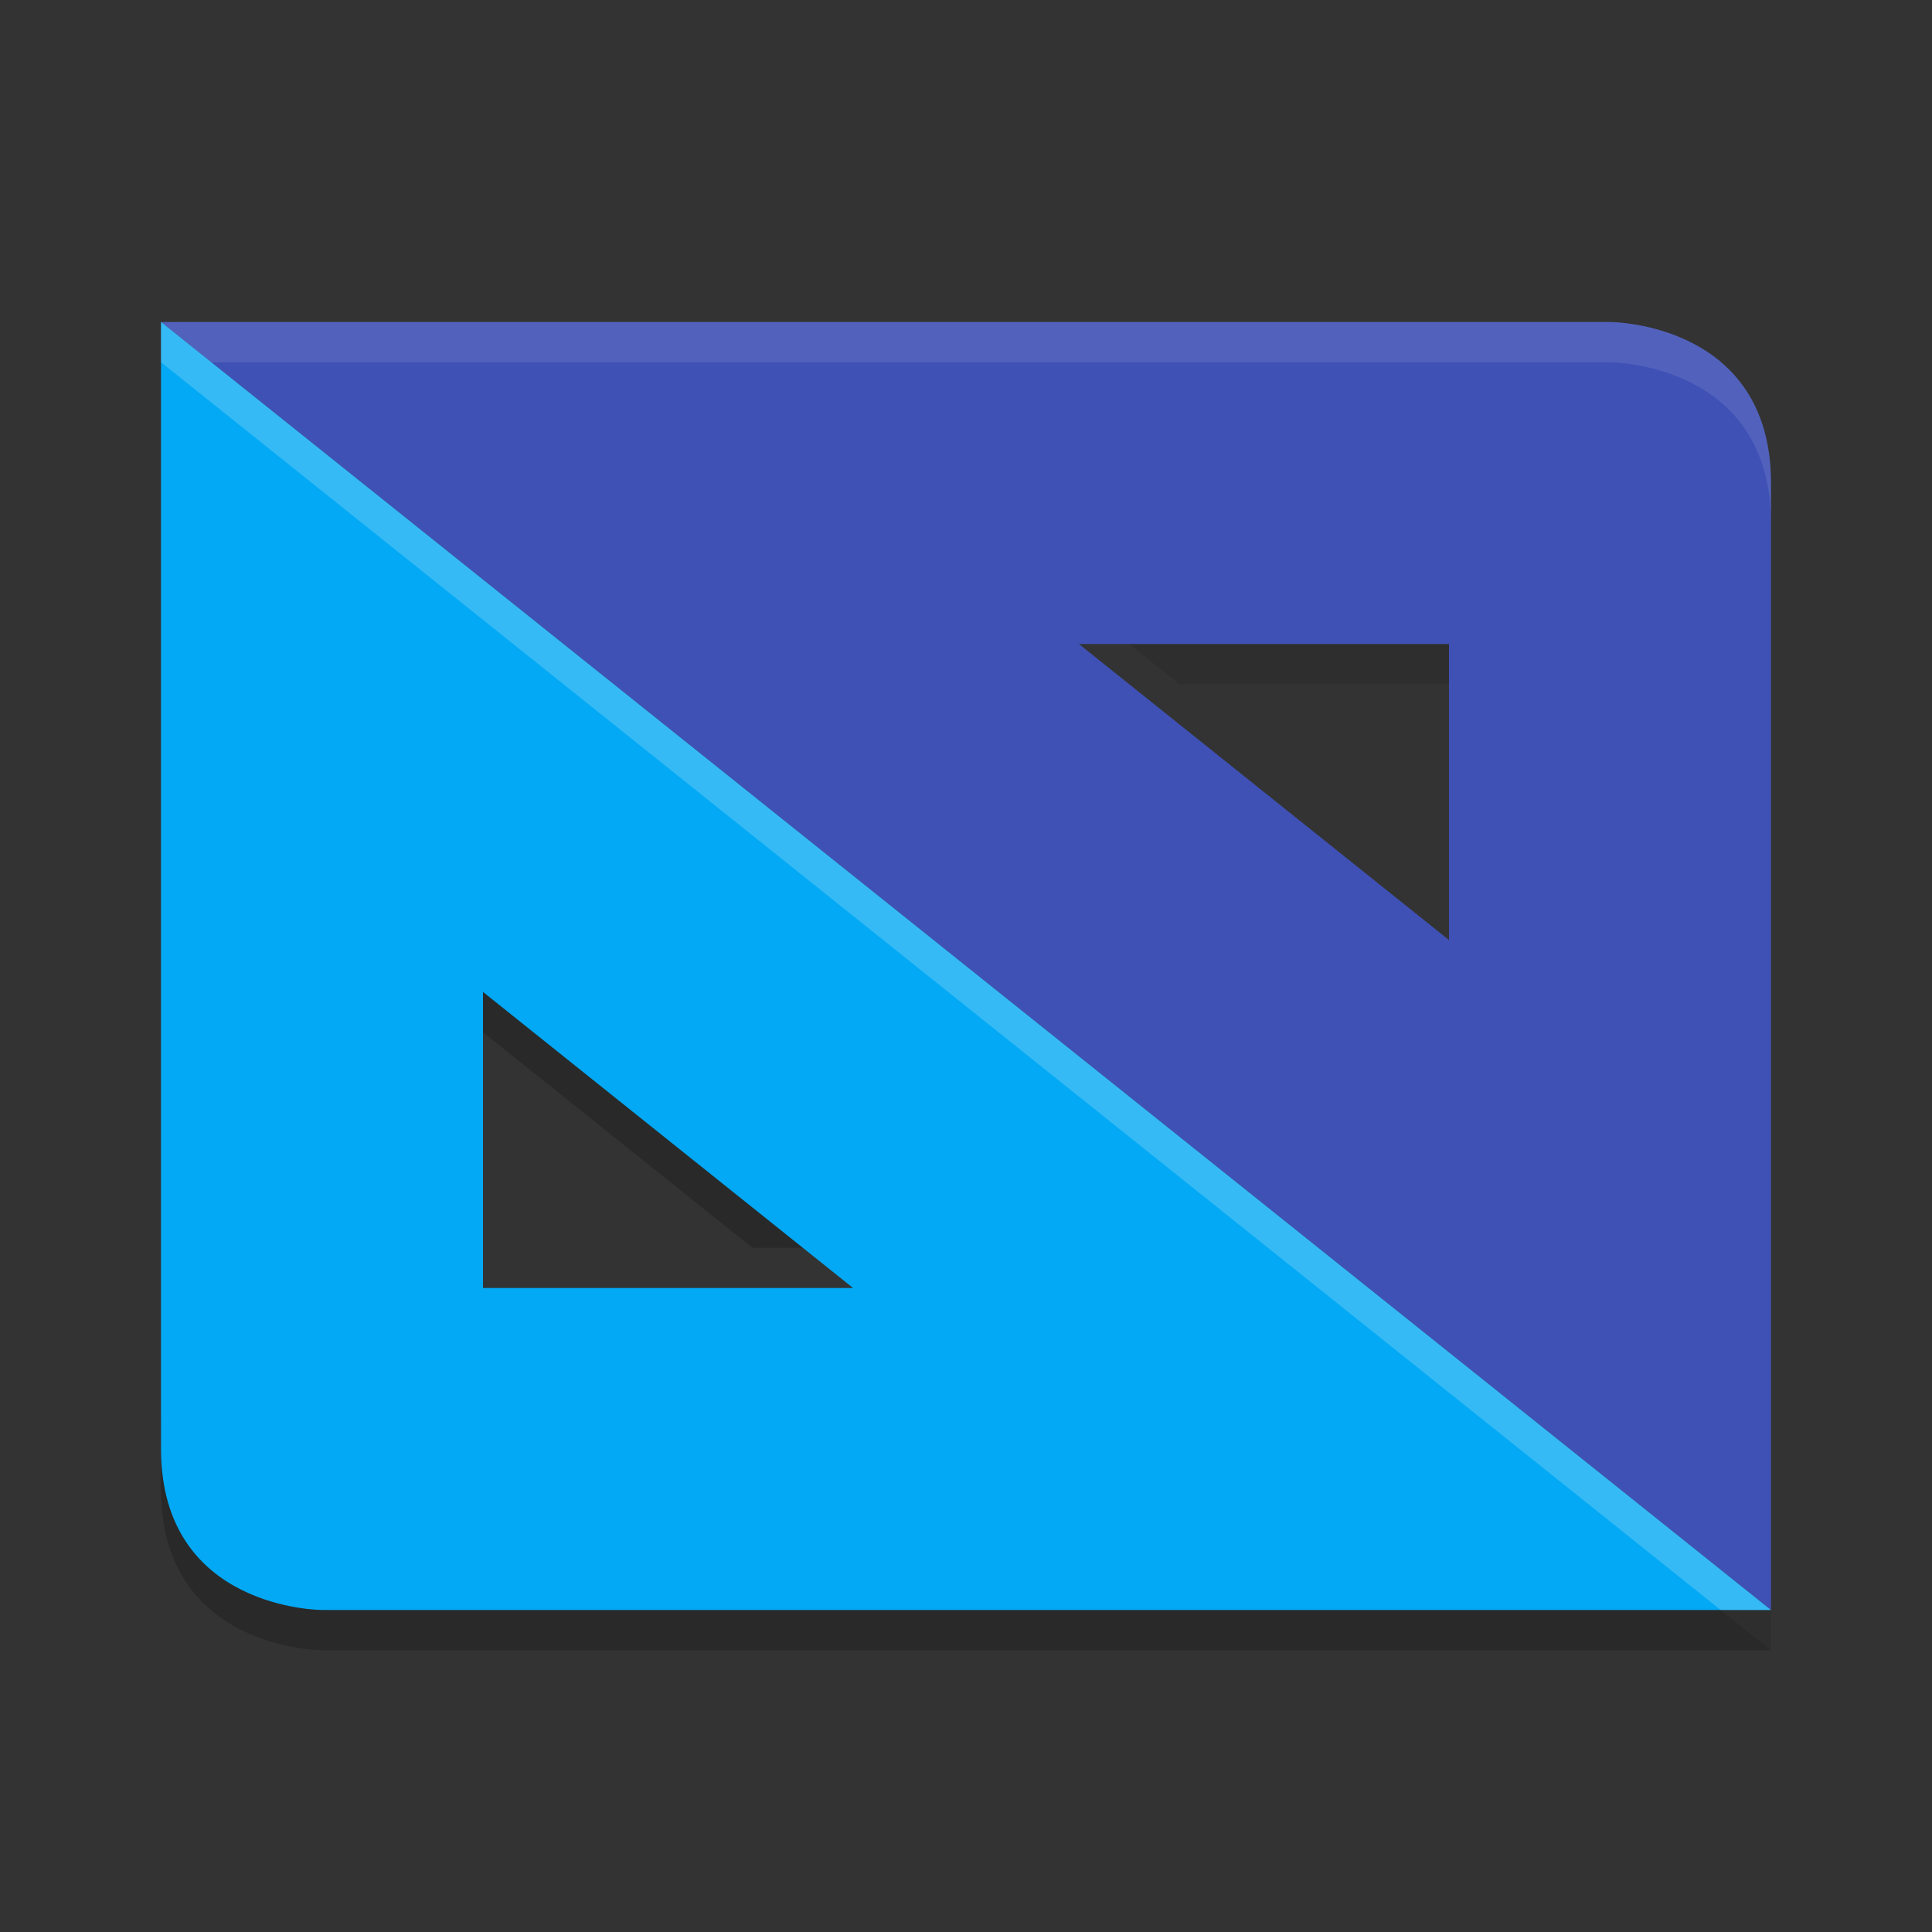 <svg width="24" height="24" version="1.1" viewBox="0 0 48 48" xmlns="http://www.w3.org/2000/svg">
 <rect x="0" y="0" width="48" height="48" fill="#333333" stroke="none"/>
 <g transform="translate(2,2)">
  <path d="m42 39v-2l-37.5-30h-2.5l40 32zm-8-24v-2h-9.195l2.5 2h6.695z" opacity=".1"/>
  <path d="m42 39-2.5-2h-33.5s-4 0-4-4v2c0 4 4 4 4 4h36zm-22.805-10-9.195-7.355v2l6.695 5.356h2.5z" opacity=".2"/>
  <path d="m10 21.645v1l7.945 6.355h1.25l-9.195-7.355zm-8 11.355v1c0 4 4 4 4 4h36l-1.25-1h-34.75s-4 0-4-4z" opacity=".2"/>
  <path d="m42 38v-28c0-4-4-4-4-4h-36l40 32zm-8-16.645-9.195-7.355h9.195v7.356z" fill="#3f51b5"/>
  <path d="m2 6v28c0 4 4 4 4 4h36l-40-32zm8 16.645 9.195 7.355h-9.195v-7.355z" fill="#03a9f4"/>
  <path transform="scale(2)" d="m1 3 0.625 0.5h17.375s2 0 2 2v-0.5c0-2-2-2-2-2z" fill="#fff" opacity=".1"/>
  <path transform="scale(2)" d="m1 3v0.5l19.375 15.5h0.625z" fill="#fff" opacity=".2"/>
 </g>
</svg>
